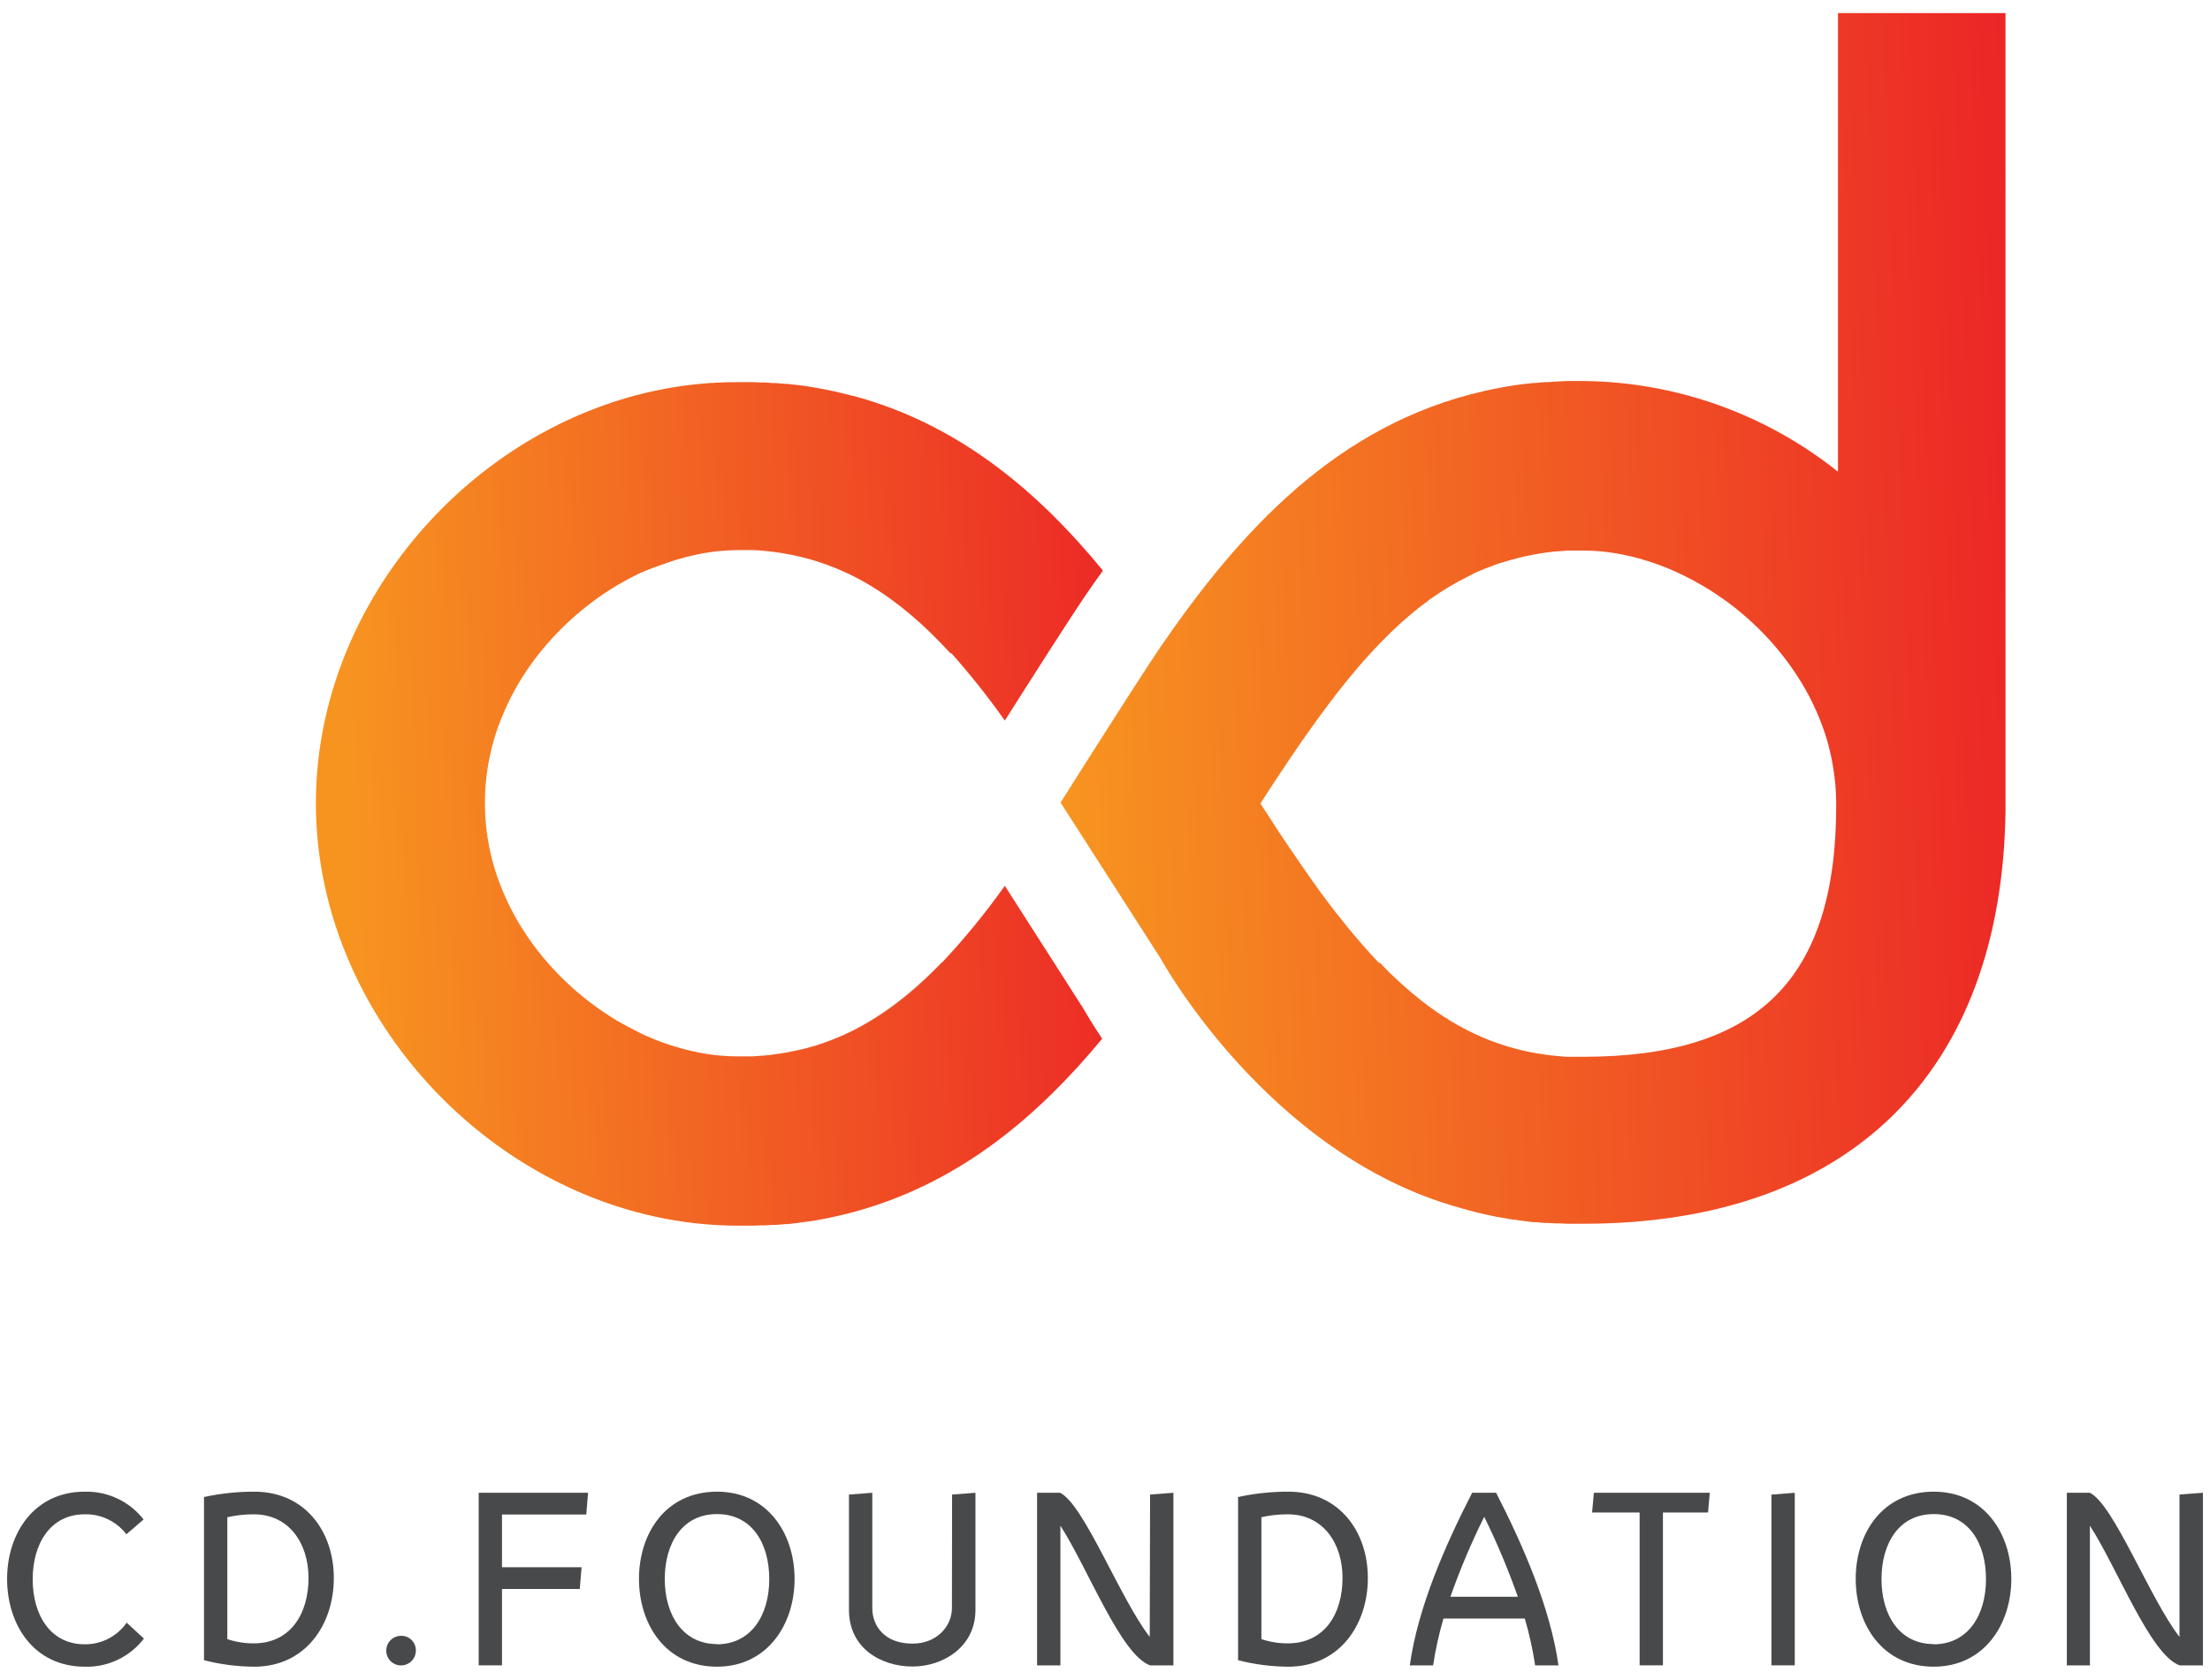 <?xml version="1.0" encoding="utf-8"?>
<!-- Generator: Adobe Illustrator 23.0.3, SVG Export Plug-In . SVG Version: 6.00 Build 0)  -->
<svg version="1.1" id="Layer_1" xmlns="http://www.w3.org/2000/svg" xmlns:xlink="http://www.w3.org/1999/xlink" x="0px" y="0px"
	 viewBox="0 0 1000 760.31" style="enable-background:new 0 0 1000 760.31;" xml:space="preserve">
<style type="text/css">
	.st0{fill:#1DCAD3;}
	.st1{fill:#36B0C9;}
	.st2{fill:#231F20;}
	.st3{fill:#FFFFFF;}
	.st4{fill:#9164CC;}
	.st5{clip-path:url(#SVGID_2_);fill:url(#SVGID_3_);}
	.st6{fill:#201747;}
	.st7{fill-rule:evenodd;clip-rule:evenodd;fill:#10CFC9;}
	.st8{clip-path:url(#SVGID_5_);fill:#231F20;}
	.st9{fill-rule:evenodd;clip-rule:evenodd;fill:#231F20;}
	.st10{clip-path:url(#SVGID_7_);fill:#FFFFFF;}
	.st11{fill-rule:evenodd;clip-rule:evenodd;fill:#FFFFFF;}
	.st12{fill:#8CCEAF;}
	.st13{fill:#008476;}
	.st14{fill:#25BCBD;}
	.st15{fill:#004D70;}
	.st16{fill:#20BBBB;}
	.st17{fill:#024D70;}
	.st18{fill-rule:evenodd;clip-rule:evenodd;fill:#F58B1F;}
	.st19{fill-rule:evenodd;clip-rule:evenodd;fill:#18335B;}
	.st20{clip-path:url(#SVGID_9_);}
	.st21{clip-path:url(#SVGID_11_);}
	.st22{fill:#18335B;}
	.st23{fill:#F58B1F;}
	.st24{clip-path:url(#SVGID_15_);}
	.st25{clip-path:url(#SVGID_17_);}
	.st26{clip-path:url(#SVGID_21_);}
	.st27{clip-path:url(#SVGID_23_);}
	.st28{clip-path:url(#SVGID_27_);}
	.st29{clip-path:url(#SVGID_29_);}
	.st30{clip-path:url(#SVGID_33_);}
	.st31{clip-path:url(#SVGID_35_);}
	.st32{clip-path:url(#SVGID_39_);}
	.st33{clip-path:url(#SVGID_41_);}
	.st34{fill:#416BA9;}
	.st35{fill:#73C3D5;}
	.st36{opacity:0.8;}
	.st37{fill:#3A3A3A;}
	.st38{fill:url(#SVGID_44_);}
	.st39{fill:none;stroke:#000000;stroke-width:6.338;}
	.st40{fill:none;stroke:#000000;stroke-width:3.169;}
	.st41{fill:#48494B;}
	.st42{fill:#C1986C;}
	.st43{fill:url(#SVGID_63_);}
	.st44{fill:url(#SVGID_64_);}
	.st45{fill:url(#SVGID_65_);}
	.st46{fill:url(#SVGID_66_);}
	.st47{fill:url(#SVGID_67_);}
	.st48{fill:#4D4E4E;}
	.st49{fill:#27B373;}
	.st50{fill:#5DC4CD;}
	.st51{fill:#1E8756;}
	.st52{fill:#3D1152;}
	.st53{fill:#922C48;}
	.st54{fill-rule:evenodd;clip-rule:evenodd;fill:#922C48;}
	.st55{fill:#404041;}
	.st56{fill:#EC1C24;}
	.st57{fill:#373A36;}
	.st58{fill:#808184;}
	.st59{fill:#262261;}
	.st60{fill:#6FCBDC;}
	.st61{fill:#2F3436;}
	.st62{fill:#5F97D0;}
	.st63{fill:#132428;}
	.st64{fill:#85C041;}
	.st65{fill:#677784;}
	.st66{fill:url(#SVGID_68_);}
	.st67{opacity:0.2;clip-path:url(#SVGID_70_);}
	.st68{fill:#FFFEFA;}
	.st69{opacity:0.1;}
	.st70{fill:url(#SVGID_71_);}
	.st71{opacity:0.3;}
	.st72{opacity:0.08;}
	.st73{opacity:0.1;fill:url(#Wordmark_1_);}
	.st74{fill:url(#SVGID_104_);}
	.st75{opacity:0.6;fill:url(#SVGID_107_);}
	.st76{opacity:0.4;}
	.st77{fill:url(#SVGID_110_);}
	.st78{opacity:0.6;fill:url(#SVGID_113_);}
	.st79{fill:url(#SVGID_116_);}
	.st80{opacity:0.6;fill:url(#SVGID_119_);}
	.st81{fill:url(#SVGID_122_);}
	.st82{opacity:0.6;fill:url(#SVGID_125_);}
	.st83{fill:url(#SVGID_128_);}
	.st84{opacity:0.6;fill:url(#SVGID_131_);}
	.st85{fill:#221F1F;}
	.st86{fill:none;}
	.st87{fill:#00416B;}
	.st88{opacity:0.8;fill:url(#XMLID_323_);}
	.st89{fill:#4197CB;}
	.st90{fill:#003E52;}
	.st91{fill:#3F96B4;}
	.st92{fill:#B9DBE5;}
	.st93{opacity:0.3;fill:#231F20;}
	.st94{opacity:0.3;fill:#FFFFFF;}
	.st95{fill:#050013;}
	.st96{fill:#E87200;}
	.st97{fill:#FCB813;}
	.st98{fill:#3D3935;}
	.st99{fill:#FFB600;}
	.st100{fill:#FCB814;}
	.st101{fill:#F48120;}
	.st102{fill:#EF4E25;}
	.st103{fill:#ED3024;}
	.st104{fill:#E0592A;}
	.st105{fill:#00ADBB;}
	.st106{fill:#00829B;}
	.st107{fill:#93D500;}
	.st108{fill:#4D5A31;}
	.st109{fill:#6BA43A;}
	.st110{fill:#424143;}
	.st111{fill-rule:evenodd;clip-rule:evenodd;fill:#C7E6B4;}
	.st112{fill-rule:evenodd;clip-rule:evenodd;fill:#5A9891;}
	.st113{fill-rule:evenodd;clip-rule:evenodd;fill:#127870;}
	.st114{fill-rule:evenodd;clip-rule:evenodd;fill:#5CCFD5;}
	.st115{fill-rule:evenodd;clip-rule:evenodd;fill:#ACD5CD;}
	.st116{fill-rule:evenodd;clip-rule:evenodd;fill:#B5ECC9;}
	.st117{fill-rule:evenodd;clip-rule:evenodd;fill:#A1D683;}
	.st118{fill-rule:evenodd;clip-rule:evenodd;fill:#DEF0D3;}
	.st119{fill-rule:evenodd;clip-rule:evenodd;fill:#91B9B4;}
	.st120{fill-rule:evenodd;clip-rule:evenodd;fill:#006860;}
	.st121{fill-rule:evenodd;clip-rule:evenodd;fill:#00ADBB;}
	.st122{fill-rule:evenodd;clip-rule:evenodd;fill:#B4E7E9;}
	.st123{fill-rule:evenodd;clip-rule:evenodd;fill:#007565;}
	.st124{fill-rule:evenodd;clip-rule:evenodd;fill:#00CE7C;}
	.st125{fill-rule:evenodd;clip-rule:evenodd;fill:#5FD896;}
	.st126{fill:#007DA5;}
	.st127{fill:#313032;}
	.st128{fill:#24272A;}
	.st129{fill:#00AFAA;}
	.st130{fill:#66C9BA;}
	.st131{fill:#0069A7;}
	.st132{fill:#002F87;}
	.st133{fill:#8BC53F;}
	.st134{fill:#1A1A1A;}
	.st135{fill:#0095D6;}
	.st136{fill:#003F5F;}
	.st137{fill:#2D317C;}
	.st138{fill:#41BFBF;}
	.st139{fill:#293C97;}
	.st140{fill:#52C2BD;}
	.st141{fill:url(#SVGID_134_);}
	.st142{fill:url(#SVGID_135_);}
	.st143{fill:url(#SVGID_136_);}
	.st144{fill:#0DBEEA;}
	.st145{fill:#097EC2;}
	.st146{fill:#133C63;}
	.st147{fill:#3B91CF;}
	.st148{fill:#C8DEE8;}
	.st149{fill:#629BBA;}
	.st150{fill:#F8BE19;}
	.st151{fill:url(#SVGID_137_);}
	.st152{fill:url(#SVGID_138_);}
	.st153{fill:url(#SVGID_139_);}
	.st154{fill:#00233B;}
	.st155{fill:url(#SVGID_140_);}
	.st156{fill:url(#SVGID_141_);}
	.st157{fill:url(#SVGID_142_);}
	.st158{fill:url(#SVGID_143_);}
	.st159{fill:url(#SVGID_144_);}
	.st160{fill:url(#SVGID_145_);}
	.st161{fill:url(#SVGID_146_);}
	.st162{fill:url(#SVGID_147_);}
	.st163{fill:url(#SVGID_148_);}
	.st164{fill:url(#SVGID_149_);}
	.st165{fill:url(#SVGID_150_);}
	.st166{fill:url(#SVGID_151_);}
	.st167{fill:url(#SVGID_152_);}
	.st168{fill:url(#SVGID_153_);}
	.st169{fill:url(#SVGID_154_);}
	.st170{fill:url(#SVGID_155_);}
	.st171{fill:url(#SVGID_156_);}
	.st172{fill:url(#SVGID_157_);}
	.st173{fill:url(#SVGID_158_);}
	.st174{fill:url(#SVGID_159_);}
	.st175{fill:url(#SVGID_160_);}
	.st176{fill:url(#SVGID_161_);}
	.st177{fill:url(#SVGID_162_);}
	.st178{fill:url(#SVGID_163_);}
	.st179{fill:url(#SVGID_164_);}
	.st180{fill:url(#SVGID_165_);}
	.st181{fill:url(#SVGID_166_);}
	.st182{fill:url(#SVGID_167_);}
	.st183{fill:url(#SVGID_168_);}
	.st184{fill:url(#SVGID_169_);}
	.st185{fill:url(#SVGID_170_);}
	.st186{fill:url(#SVGID_171_);}
	.st187{fill:url(#SVGID_172_);}
	.st188{fill:url(#SVGID_173_);}
	.st189{fill:url(#SVGID_174_);}
	.st190{fill:url(#SVGID_175_);}
	.st191{fill:url(#SVGID_176_);}
	.st192{fill:url(#SVGID_177_);}
	.st193{fill:url(#SVGID_178_);}
	.st194{fill:#C31230;}
	.st195{fill:#807F82;}
	.st196{fill-rule:evenodd;clip-rule:evenodd;fill:#C31230;}
	.st197{fill-rule:evenodd;clip-rule:evenodd;fill:#807F82;}
	.st198{fill:#2D2D2D;}
	.st199{display:none;fill:#2D2D2D;}
	.st200{fill:#D11F3C;}
	.st201{fill:#E42C4C;stroke:#E42C4C;stroke-width:1.05;stroke-miterlimit:10;}
	.st202{display:none;fill:#231F20;}
	.st203{display:none;fill:#FFFFFF;}
	.st204{fill:#FF7F30;}
	.st205{opacity:0.3;fill:#FF7F30;}
	.st206{opacity:0.6;fill:#FF7F30;}
	.st207{opacity:0.7;fill:#FF7F30;}
	.st208{fill:#221C35;}
	.st209{fill:#1B98D5;}
	.st210{fill:#173963;}
	.st211{fill:#009ADE;}
	.st212{fill:#003764;}
	.st213{fill:#2A7DE1;}
	.st214{opacity:0.4;clip-path:url(#XMLID_324_);fill:#221F1F;}
	.st215{fill:#002A3A;}
	.st216{fill:#0033A1;}
	.st217{fill:url(#SVGID_179_);}
	.st218{fill:url(#SVGID_180_);}
	.st219{fill:url(#SVGID_181_);}
	.st220{fill:url(#SVGID_182_);}
	.st221{fill:#007EC4;}
	.st222{fill-rule:evenodd;clip-rule:evenodd;fill:url(#SVGID_183_);}
	.st223{fill-rule:evenodd;clip-rule:evenodd;fill:#E6E7E8;}
	.st224{fill:#009345;}
	.st225{fill:#BBBCB8;}
	.st226{fill:#72C0EB;}
	.st227{fill:#939598;}
	.st228{fill-rule:evenodd;clip-rule:evenodd;fill:#2CB8EB;}
	.st229{fill:#2CB8EB;}
	.st230{fill:#81B83A;}
	.st231{fill-rule:evenodd;clip-rule:evenodd;fill:#81B83A;}
	.st232{enable-background:new    ;}
	.st233{fill:#FF6F3E;}
	.st234{fill:#12143D;}
	.st235{fill:url(#SVGID_184_);}
	.st236{fill:url(#SVGID_185_);}
	.st237{fill:url(#SVGID_186_);}
	.st238{fill:url(#SVGID_187_);}
	.st239{fill:url(#SVGID_188_);}
	.st240{fill:url(#SVGID_189_);}
	.st241{fill:url(#SVGID_190_);}
	.st242{fill:url(#SVGID_191_);}
	.st243{fill:url(#SVGID_192_);}
	.st244{fill:#7C51A0;}
	.st245{fill:#9F66A9;}
	.st246{fill:#9F80B9;}
	.st247{fill:url(#SVGID_193_);}
	.st248{fill:url(#SVGID_194_);}
	.st249{fill:url(#SVGID_195_);}
	.st250{fill:url(#SVGID_196_);}
	.st251{fill:#2D3136;}
	.st252{fill:#76777A;}
	.st253{fill:#A7A8A9;}
	.st254{fill:#0082CA;}
	.st255{fill:#FFB259;}
	.st256{fill:#385CAD;}
	.st257{fill:#7BA0C4;}
	.st258{fill:#EBA900;}
	.st259{fill:#929497;}
	.st260{opacity:0.7;fill:#FFFFFF;}
	.st261{fill:#016BAF;}
	.st262{fill:#343432;}
	.st263{fill:#6D6E70;}
	.st264{fill:#F4B01B;}
	.st265{fill:#293271;}
	.st266{fill:#A1D33C;}
	.st267{fill:#212322;}
	.st268{fill:#0047BA;}
	.st269{fill:#969CDE;}
	.st270{fill:#047BC1;}
	.st271{fill:url(#SVGID_197_);}
	.st272{fill:url(#SVGID_198_);}
	.st273{fill:url(#SVGID_199_);}
	.st274{fill:url(#SVGID_200_);}
	.st275{fill:url(#SVGID_201_);}
	.st276{fill:url(#SVGID_202_);}
	.st277{fill:url(#SVGID_203_);}
	.st278{fill:#13517C;}
	.st279{fill:#0077A6;}
	.st280{fill:none;stroke:#231F20;stroke-width:5.904;stroke-miterlimit:10;}
	.st281{fill:#00A94F;}
	.st282{fill:none;stroke:#231F20;stroke-width:3.217;stroke-miterlimit:10;}
	.st283{fill:#59595C;}
	.st284{opacity:0.349;fill:#F9AE19;}
	.st285{opacity:0.349;fill:#E99F22;}
	.st286{opacity:0.349;fill:#E47D25;}
	.st287{fill:#F9AE19;}
	.st288{fill:#E99F22;}
	.st289{fill:#F09B20;}
	.st290{fill:#E47D25;}
	.st291{fill:#E89223;}
	.st292{opacity:0.651;fill:#F9AE19;}
	.st293{fill:#E68825;}
	.st294{opacity:0.651;fill:#E99F22;}
	.st295{fill:#EB8D23;}
	.st296{opacity:0.772;fill:#EF9B21;}
	.st297{opacity:0.651;fill:#E47D25;}
	.st298{opacity:0.772;fill:#EA9622;}
	.st299{fill:url(#SVGID_204_);}
	.st300{fill:#55575B;}
	.st301{fill:#EE424E;}
	.st302{fill:#34424B;}
</style>
<g>
	<path class="st41" d="M38.33,744.24c-15.59,0-23.54-13.38-23.54-29.41s7.92-29.43,23.54-29.43c7.37-0.18,14.38,3.18,18.86,9.04
		l7.79-6.7c-6.41-8.22-16.36-12.9-26.78-12.57c-22.63,0-34.99,18.76-34.99,39.46c0,20.71,12.08,39.75,35.2,39.75
		c10.43,0.3,20.37-4.44,26.71-12.73l-7.79-7.2C53,740.65,45.89,744.32,38.33,744.24z"/>
	<path class="st41" d="M115.12,675.16c-7.67-0.02-15.32,0.79-22.81,2.42v73.86c7.43,1.91,15.06,2.89,22.73,2.94
		c23.12,0,36.01-18.96,36.01-40.16S137.86,675.16,115.12,675.16z M114.84,743.82c-4.07,0.02-8.12-0.63-11.98-1.92v-55.18
		c3.93-0.88,7.95-1.33,11.98-1.32c15.82,0,24.76,12.99,24.76,28.81C139.6,730.65,131.26,743.82,114.84,743.82z"/>
	<path class="st41" d="M181.68,740.4c-3.7-0.11-6.79,2.79-6.91,6.49c-0.11,3.7,2.79,6.79,6.49,6.91c3.7,0.11,6.79-2.79,6.91-6.49
		c0-0.11,0-0.22,0-0.33C188.19,743.36,185.29,740.42,181.68,740.4z"/>
	<polygon class="st41" points="216.6,753.77 227.14,753.77 227.14,719.2 262.35,719.2 263.15,709.35 227.14,709.35 227.14,685.5 
		265.28,685.5 266.09,675.66 216.6,675.66 	"/>
	<path class="st41" d="M324.44,675.16c-23.23,0-35.31,18.86-35.31,39.46c0,20.6,12.08,39.75,35.31,39.75
		c22.73,0,35.1-19.07,35.1-39.75C359.53,693.95,347.17,675.16,324.44,675.16z M324.44,744.14c-15.59,0-23.64-13.38-23.64-29.41
		s7.79-29.43,23.64-29.43s23.64,13.3,23.64,29.43s-8.03,29.51-23.74,29.51L324.44,744.14z"/>
	<path class="st41" d="M430.74,727.8c0,8.24-6.78,16.13-17.85,16.13c-12.47,0-18.19-7.79-18.19-16.13v-52.14l-10.55,0.81v52.19
		c0,17.54,14.7,25.64,28.81,25.64c13.3,0,28.42-8.5,28.42-25.64v-53l-10.57,0.81L430.74,727.8z"/>
	<path class="st41" d="M520.24,740.89c-13.3-17.04-29.82-60.14-40.58-65.23h-10.39v78.12h10.55v-63.21
		c12.47,19.28,27.28,58.43,40.58,63.21h10.55v-78.12l-10.55,0.81L520.24,740.89z"/>
	<path class="st41" d="M583.03,675.16c-7.67-0.02-15.32,0.79-22.81,2.42v73.86c7.42,1.91,15.05,2.89,22.71,2.94
		c23.15,0,36.01-18.96,36.01-40.16S605.76,675.16,583.03,675.16z M582.72,743.82c-4.06,0.02-8.1-0.63-11.95-1.92v-55.18
		c3.92-0.88,7.93-1.33,11.95-1.32c15.85,0,24.76,12.99,24.76,28.81C607.47,730.65,599.16,743.82,582.72,743.82L582.72,743.82z"/>
	<path class="st41" d="M666.13,675.66c-12.18,23.74-24.58,51.96-28.21,78.12h10.55c1.08-7.16,2.65-14.24,4.68-21.2h36.81
		c2.03,6.95,3.59,14.04,4.68,21.2h10.55c-3.66-25.98-16.03-54.37-28.21-78.12H666.13z M656.29,722.73
		c4.36-12.37,9.47-24.47,15.3-36.21c5.78,11.76,10.86,23.86,15.22,36.21H656.29z"/>
	<polygon class="st41" points="720.4,684.59 741.91,684.59 741.91,753.77 752.46,753.77 752.46,684.59 772.86,684.59 773.66,675.66 
		721.21,675.66 	"/>
	<polygon class="st41" points="801.56,753.77 812.11,753.77 812.11,675.66 801.56,676.49 	"/>
	<path class="st41" d="M875,675.16c-23.23,0-35.31,18.86-35.31,39.46c0,20.6,12.08,39.75,35.31,39.75c22.73,0,35.1-19.07,35.1-39.75
		C910.1,693.95,897.74,675.16,875,675.16z M875,744.14c-15.72,0-23.64-13.38-23.64-29.41s7.79-29.43,23.64-29.43
		s23.64,13.3,23.64,29.43s-8,29.51-23.74,29.51L875,744.14z"/>
	<path class="st41" d="M986.19,676.46v64.43c-13.28-17.04-29.82-60.14-40.58-65.23h-10.39v78.12h10.44v-63.21
		c12.5,19.28,27.3,58.43,40.58,63.21h10.55v-78.12L986.19,676.46z"/>
	<path class="st42" d="M351.19,477.15c3.69-0.49,7.27-1.14,10.78-1.97s6.91-1.79,10.39-2.91c20.06-6.81,37.44-19.25,54.06-36.55
		l-0.21-0.26C404.01,458.47,380.6,473.13,351.19,477.15z"/>
	
		<linearGradient id="SVGID_2_" gradientUnits="userSpaceOnUse" x1="537.474" y1="12030.741" x2="157.43" y2="12016.323" gradientTransform="matrix(1 0 0 -1 0 12386.981)">
		<stop  offset="0" style="stop-color:#EB2027"/>
		<stop  offset="1" style="stop-color:#F79420"/>
	</linearGradient>
	<path style="fill:url(#SVGID_2_);" d="M454.67,400.93c-8.68,12.23-18.19,23.85-28.45,34.79c-16.63,17.3-34.01,29.75-54.06,36.55
		c-3.35,1.12-6.78,2.1-10.39,2.91c-3.61,0.81-7.09,1.48-10.78,1.97c-1.22,0.18-2.44,0.34-3.69,0.47l-2,0.18
		c-1.58,0.13-3.17,0.26-4.78,0.34h-0.96c-1.9,0-3.82,0-5.77,0c-6.78-0.02-13.54-0.79-20.16-2.29c-5.04-1.11-10-2.58-14.83-4.39
		c-3.35-1.27-6.65-2.6-9.92-4.29c-3.27-1.69-6.49-3.33-9.66-5.2c-14.58-8.71-27.33-20.18-37.51-33.77
		c-2.26-3.04-4.39-6.21-6.39-9.46c-0.99-1.64-1.92-3.27-2.83-4.96c-1.83-3.38-3.48-6.85-4.96-10.39
		c-10.81-25.53-10.81-54.35,0-79.88c1.48-3.55,3.13-7.01,4.96-10.39c0.91-1.69,1.84-3.33,2.83-4.96c2-3.25,4.13-6.42,6.39-9.46
		c10.2-13.58,22.94-25.05,37.51-33.77c3.17-1.87,6.39-3.61,9.66-5.2c3.24-1.46,6.55-2.76,9.92-3.9c4.93-1.88,9.99-3.4,15.15-4.55
		c6.62-1.5,13.38-2.26,20.16-2.29c1.9,0,3.79,0,5.66,0h1.2c1.58,0,3.17,0.21,4.73,0.34l2.29,0.23l2.23,0.26
		c3.95,0.52,7.79,1.22,11.56,2.1c1.87,0.44,3.71,0.94,5.53,1.45c9.1,2.67,17.83,6.49,25.98,11.35c3.27,1.95,6.47,4.05,9.64,6.34
		c6.51,4.74,12.65,9.95,18.39,15.59c2.98,2.91,5.95,5.98,8.91,9.2l0.18-0.29c8.65,9.73,16.75,19.94,24.26,30.58
		c11.92-18.81,29.95-47.07,36.37-56.45c2.6-3.77,5.2-7.59,8.03-11.43c-29.69-36.21-65.41-66.3-113.14-79.13h-0.34
		c-2.31-0.62-4.62-1.2-6.99-1.74l-0.99-0.23c-2.29-0.49-4.6-0.96-6.91-1.38l-1.38-0.26c-2.6-0.47-5.43-0.88-8.21-1.25h-0.31
		c-1.51-0.21-3.01-0.36-4.55-0.52h-0.86l-4.1-0.36h-1.25l-3.84-0.26h-1.48l-3.9-0.16h-1.45H334
		c-101.86-0.55-191.07,88.77-191.07,190.61s89.32,191.18,191.18,191.18h5.35h1.53l3.79-0.16h1.61l3.66-0.21h1.48l3.74-0.34h1.25
		l3.97-0.47l0.91-0.13l4.31-0.6h0.47c2.6-0.42,5.2-0.88,7.79-1.38l1.43-0.31c2.1-0.44,4.18-0.91,6.26-1.4l1.27-0.31
		c2.21-0.57,4.42-1.14,6.6-1.79l0.52-0.16c45.46-13.33,79.88-42.53,108.67-77.36c-4.47-6.73-7.46-11.77-8.86-14.21L454.67,400.93z"
		/>
	
		<linearGradient id="SVGID_3_" gradientUnits="userSpaceOnUse" x1="541.801" y1="11916.525" x2="161.783" y2="11902.081" gradientTransform="matrix(1 0 0 -1 0 12386.981)">
		<stop  offset="0" style="stop-color:#EB2027"/>
		<stop  offset="1" style="stop-color:#F79420"/>
	</linearGradient>
	<path style="fill:url(#SVGID_3_);" d="M340.36,478.17h0.49c1.61,0,3.2-0.21,4.78-0.34c-1.58,0.13-3.17,0.26-4.81,0.34H340.36z"/>
	
		<linearGradient id="SVGID_5_" gradientUnits="userSpaceOnUse" x1="535.019" y1="12095.136" x2="155.001" y2="12080.691" gradientTransform="matrix(1 0 0 -1 0 12386.981)">
		<stop  offset="0" style="stop-color:#EB2027"/>
		<stop  offset="1" style="stop-color:#F79420"/>
	</linearGradient>
	<polygon style="fill:url(#SVGID_5_);" points="430.22,295.69 430.04,295.98 430.04,295.98 	"/>
	
		<linearGradient id="SVGID_7_" gradientUnits="userSpaceOnUse" x1="939.285" y1="12113.451" x2="480.654" y2="12095.422" gradientTransform="matrix(1 0 0 -1 0 12386.981)">
		<stop  offset="0" style="stop-color:#EB2027"/>
		<stop  offset="1" style="stop-color:#F79420"/>
	</linearGradient>
	<path style="fill:url(#SVGID_7_);" d="M831.67,5.92v207.6c-32.77-26.21-73.39-40.67-115.35-41.07h-5.38h-1.45l-3.9,0.16l-1.53,0.1
		l-3.84,0.26h-1.25l-4.1,0.36h-0.86c-1.53,0.16-3.04,0.31-4.55,0.52h-0.34c-2.75,0.34-5.48,0.78-8.18,1.25l-1.38,0.26
		c-2.34,0.42-4.62,0.88-6.91,1.38l-0.99,0.23c-66.56,15.04-110.38,63.18-146.55,115.84l0,0c-1.53,2.23-2.96,4.49-4.47,6.73
		c-4.94,7.51-11.98,18.47-18.94,29.38c-9.14,14.31-18.19,28.58-21.8,34.34l45.23,70.48l0,0c0,0,48.24,88.74,135.27,112.9l0.52,0.16
		c2.18,0.65,4.39,1.22,6.6,1.79l1.27,0.31c2.05,0.52,4.16,0.96,6.26,1.4l1.43,0.31c2.6,0.49,5.2,0.96,7.79,1.38h0.47l4.31,0.6
		l0.91,0.13l3.97,0.47h1.25l3.74,0.34h1.48l3.66,0.21h1.61l3.79,0.16h1.53h5.35c119.97,0,189.39-67.91,191.13-186.55l0,0V5.92
		H831.67z M716.33,478.32c-1.95,0-3.87,0-5.77,0h-0.96c-1.61,0-3.2-0.21-4.78-0.34l-2-0.18c-1.25-0.13-2.47-0.29-3.69-0.47
		c-7.15-0.96-14.18-2.63-20.99-4.99c-4.99-1.71-9.86-3.79-14.55-6.21c-4.75-2.45-9.33-5.21-13.72-8.26
		c-2.21-1.53-4.42-3.14-6.6-4.86c-6.75-5.33-13.12-11.14-19.04-17.38l-0.21,0.26l0,0c-2.75-2.86-5.46-5.9-8.18-9.01
		c-0.34-0.36-0.65-0.78-0.99-1.17c-1.38-1.58-2.75-3.17-4.13-4.86c-1.38-1.69-2.47-3.07-3.69-4.6s-1.95-2.42-2.94-3.69
		c-4.42-5.69-8.81-11.72-13.28-18.19c-1.53-2.18-3.07-4.44-4.62-6.7c-0.83-1.25-1.69-2.6-2.6-3.79c-1.48-2.23-2.99-4.42-4.49-6.7
		l-0.78-1.2c-2.6-3.97-5.2-8.08-8-12.29c4.31-6.74,8.56-13.21,12.76-19.43c4.18-6.21,8.31-12.18,12.42-17.85s8.16-11.07,12.26-16.18
		s8.16-9.92,12.29-14.44c2.96-3.22,5.93-6.29,8.91-9.2c3.01-2.94,6.03-5.69,9.12-8.29c3.09-2.6,6.16-5.01,9.33-7.3
		c5.39-3.82,11.07-7.2,16.99-10.13c0.73-0.36,1.45-0.81,2.21-1.17l0.49-0.26c3.09-1.43,6.23-2.6,9.43-3.79l1.07-0.44
		c0.6-0.18,1.22-0.31,1.82-0.52c2.39-0.78,4.86-1.48,7.33-2.08l3.01-0.75c3.4-0.73,6.86-1.38,10.39-1.84l2.23-0.26l2.29-0.23
		c1.56,0,3.14-0.26,4.73-0.34h1.2c1.87,0,3.77,0,5.66,0c3.35,0.01,6.7,0.2,10.03,0.57c5.13,0.61,10.21,1.6,15.2,2.96
		c3.38,0.94,6.75,2.03,10.08,3.3c3.38,1.26,6.69,2.69,9.92,4.29c3.27,1.58,6.49,3.33,9.66,5.2s6.29,3.95,9.3,6.11
		c3.01,2.16,5.98,4.49,8.83,6.96c7.21,6.19,13.71,13.16,19.38,20.78c2.26,3.04,4.39,6.21,6.39,9.46
		c4.99,8.18,8.91,16.96,11.66,26.13c1.08,3.72,1.94,7.51,2.6,11.33c1.05,5.86,1.57,11.79,1.56,17.74
		C831.02,442.89,795.64,478.32,716.33,478.32z"/>
</g>
</svg>
